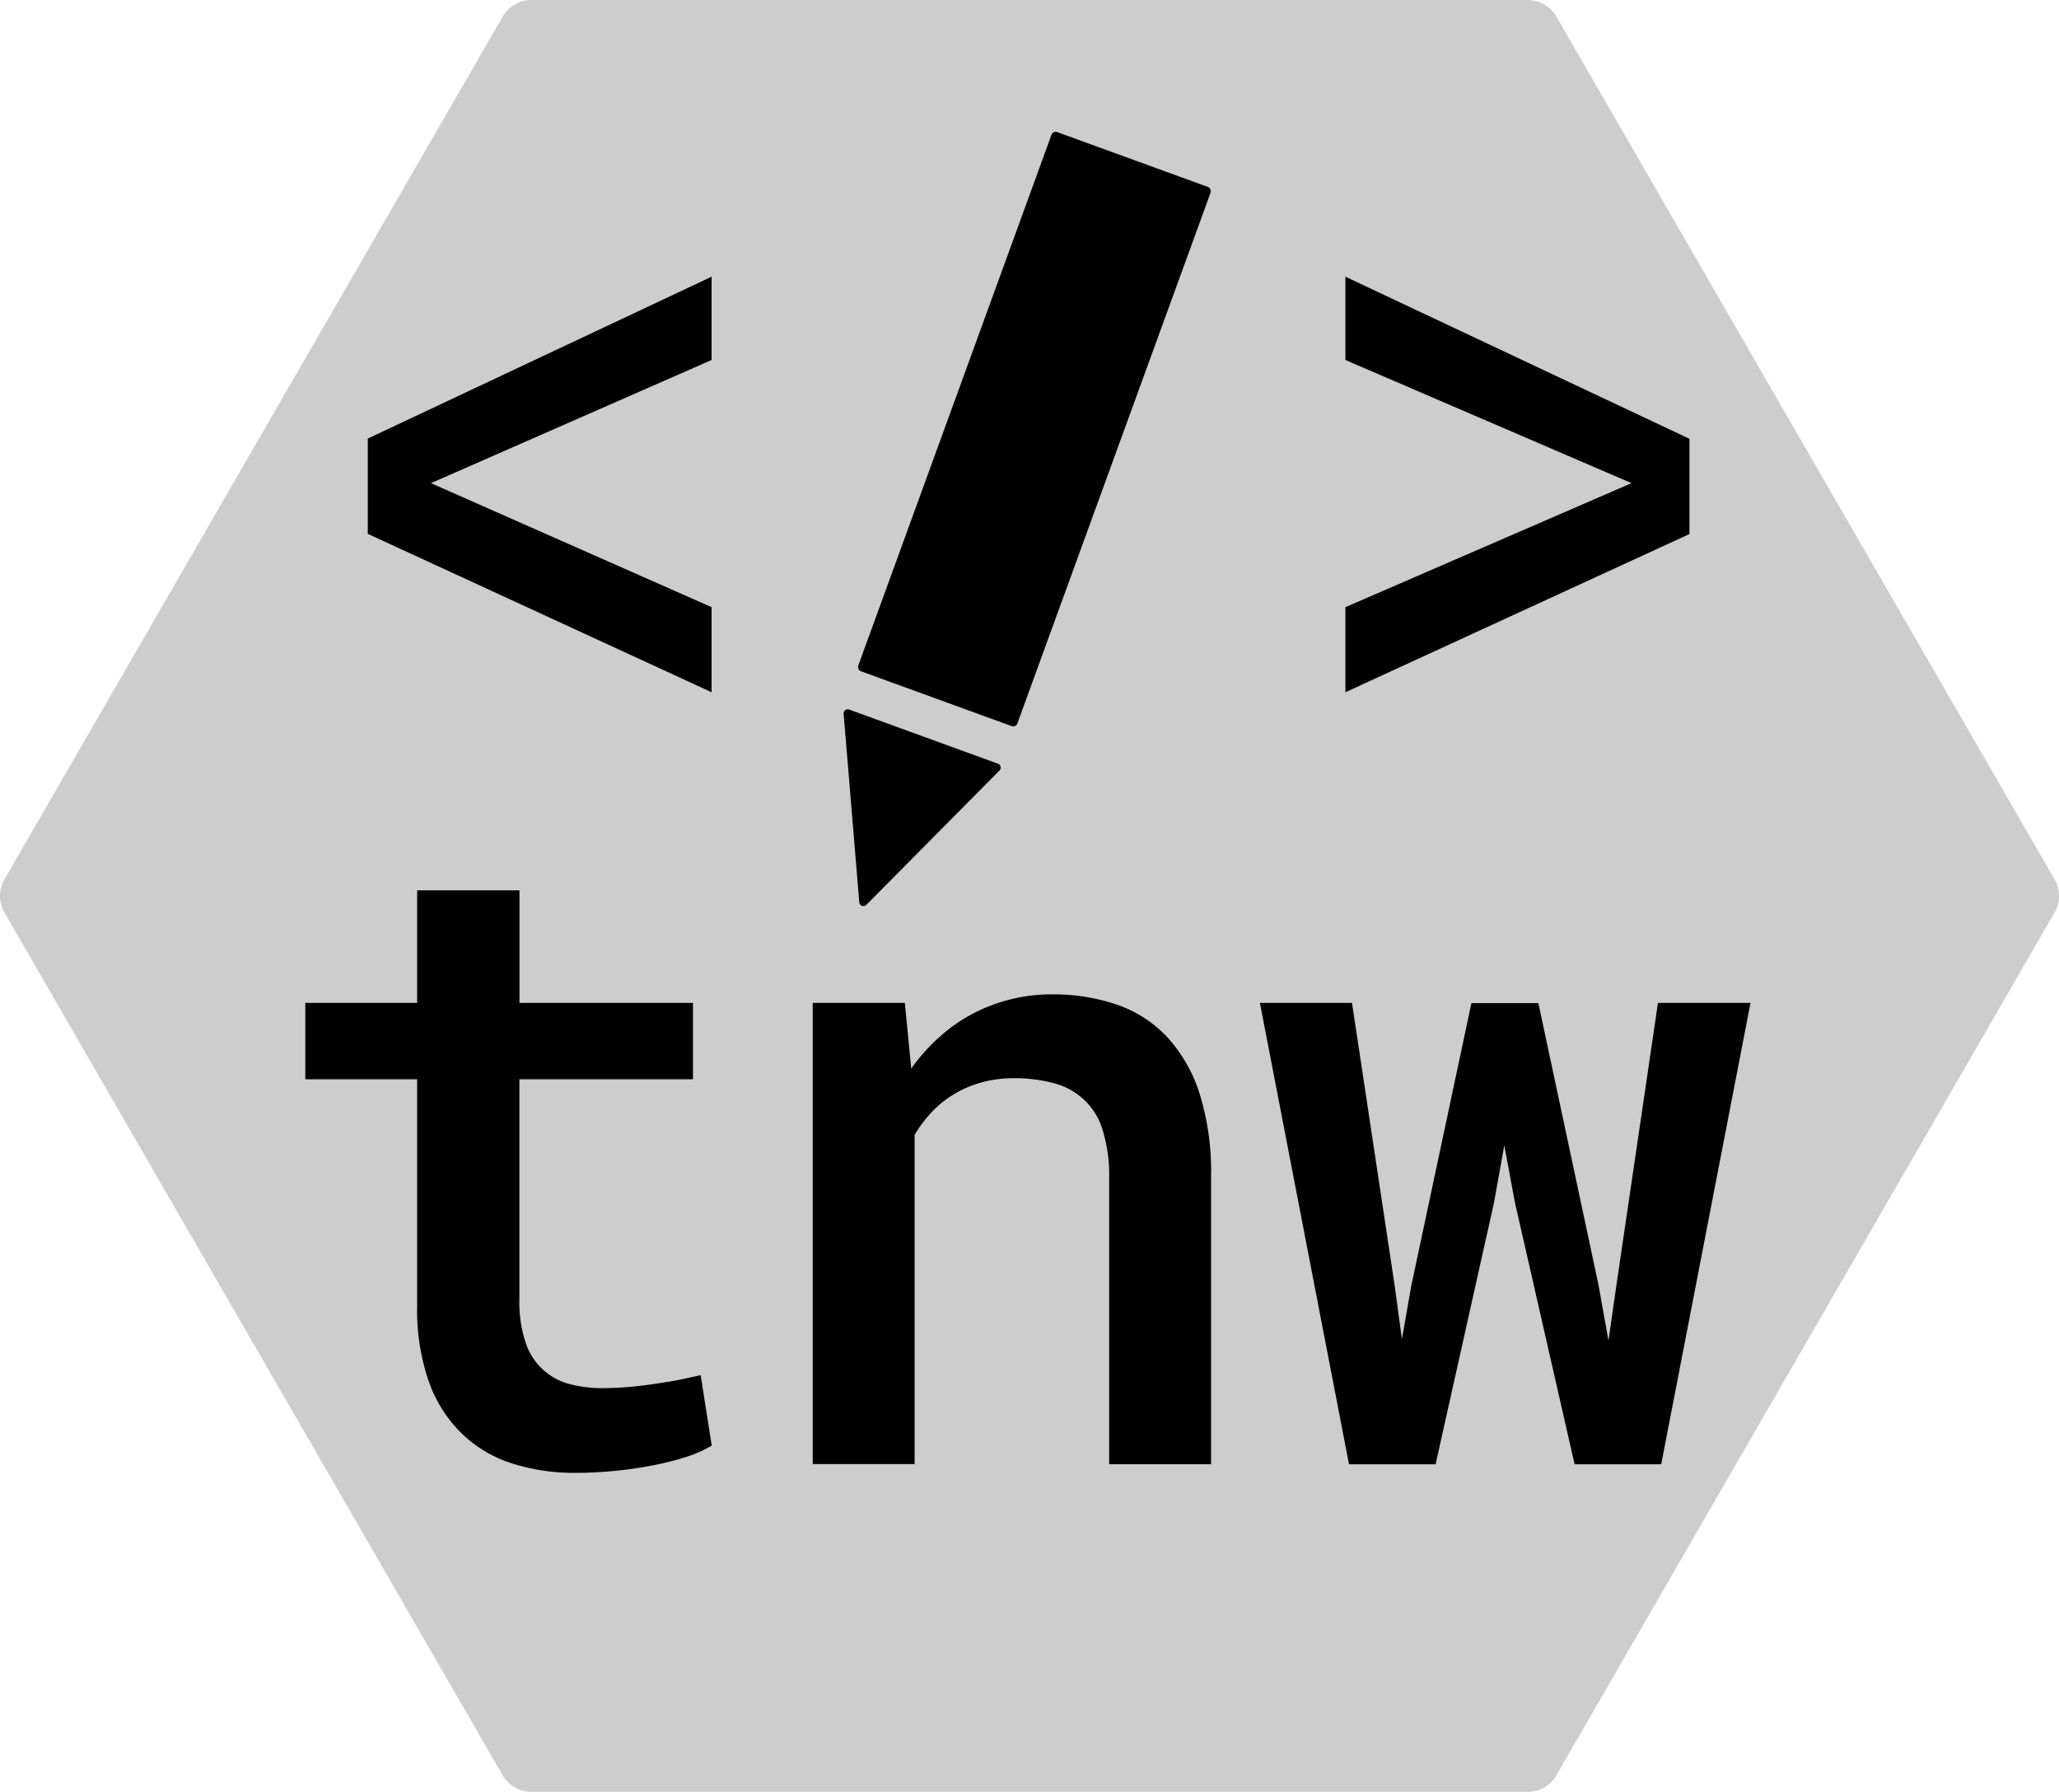 <svg
  xmlns="http://www.w3.org/2000/svg"
  viewBox="0 0 497.04 432.59"
  class="nav-logo"
>
  <defs>
    <style>
      .svg-color-hover {
        fill: #cdcdcd;
      }
    </style>
  </defs>
  <g id="Hexagon">
    <path
      class="svg-color-hover"
      d="M370.5-.3H130a8,8,0,0,0-6.92,4L2.79,212a8,8,0,0,0,0,8L123.06,428.29a8,8,0,0,0,6.92,4H370.5a8,8,0,0,0,6.93-4L497.69,220a8,8,0,0,0,0-8L377.43,3.7A8,8,0,0,0,370.5-.3Z"
      transform="translate(-1.72 0.3)"
    />
  </g>
  <g id="Text">
    <path
      d="M127.12,241.82H169v18.43h-41.9v53.22a30.85,30.85,0,0,0,1.5,10.35,15.15,15.15,0,0,0,10.55,10,30.56,30.56,0,0,0,8.13,1q3.19,0,6.59-.31c2.27-.21,4.46-.48,6.59-.82s4-.6,5.82-1l4.58-1,2.67,17a29.15,29.15,0,0,1-6.43,2.83,69.66,69.66,0,0,1-8.08,2c-2.88.55-5.89,1-9,1.29s-6.23.47-9.32.47a49.5,49.5,0,0,1-15.49-2.32,30.83,30.83,0,0,1-12.1-7.26,32.62,32.62,0,0,1-7.87-12.46A52.6,52.6,0,0,1,102.42,315V260.25h-27V241.82h27V214.64h24.7Z"
      transform="translate(-1.72 0.3)"
    />
    <path
      d="M197.91,241.82h22.24l1.54,15.86a45.83,45.83,0,0,1,5-5.92,43.33,43.33,0,0,1,5.82-4.89,40.13,40.13,0,0,1,10.81-5.25,40.63,40.63,0,0,1,12.35-1.86,47.52,47.52,0,0,1,15.65,2.47,29.93,29.93,0,0,1,12.15,7.83,36.42,36.42,0,0,1,7.82,13.64,63.14,63.14,0,0,1,2.78,20v69.49h-24.6V284.13a36.91,36.91,0,0,0-1.55-11.53,16.46,16.46,0,0,0-11.73-11.37A35.92,35.92,0,0,0,246.5,260a29,29,0,0,0-8.44,1.19,26.1,26.1,0,0,0-7.11,3.34,25.47,25.47,0,0,0-4.63,4,31.18,31.18,0,0,0-3.81,5.15v79.47h-24.6Z"
      transform="translate(-1.72 0.3)"
    />
    <path
      d="M305.86,241.82h22.23l10.3,68.26L340.14,323l2.26-12.87,14.52-68.26h16.16l14.52,68.05L390,323.36l1.95-13.59,10-67.95h22.34L402.73,353.21h-20.9L367.42,290l-2.57-13.79L362.38,290l-14.11,63.21h-20.9Z"
      transform="translate(-1.72 0.3)"
    />
  </g>
  <g id="Icon">
    <g id="Brackets">
      <path
        d="M173.5,66.5V86.61l-67.75,29.73,67.75,29.94v20.54l-83-38.24v-23Z"
        transform="translate(-1.72 0.3)"
      />
      <path
        d="M395.57,116.34,326.5,86.61V66.5l83.05,39.13v23L326.5,166.82V146.28Z"
        transform="translate(-1.72 0.3)"
      />
    </g>
    <g id="Pencil">
      <rect
        x="231"
        y="34.04"
        width="40.87"
        height="138.52"
        rx="1.07"
        transform="translate(450.65 286.66) rotate(-160)"
      />
      <path
        d="M209.15,217.52,205.37,172a1,1,0,0,1,1.33-1l35.93,13.07a1,1,0,0,1,.37,1.64l-32.15,32.44A1,1,0,0,1,209.15,217.52Z"
        transform="translate(-1.72 0.3)"
      />
    </g>
  </g>
</svg>
